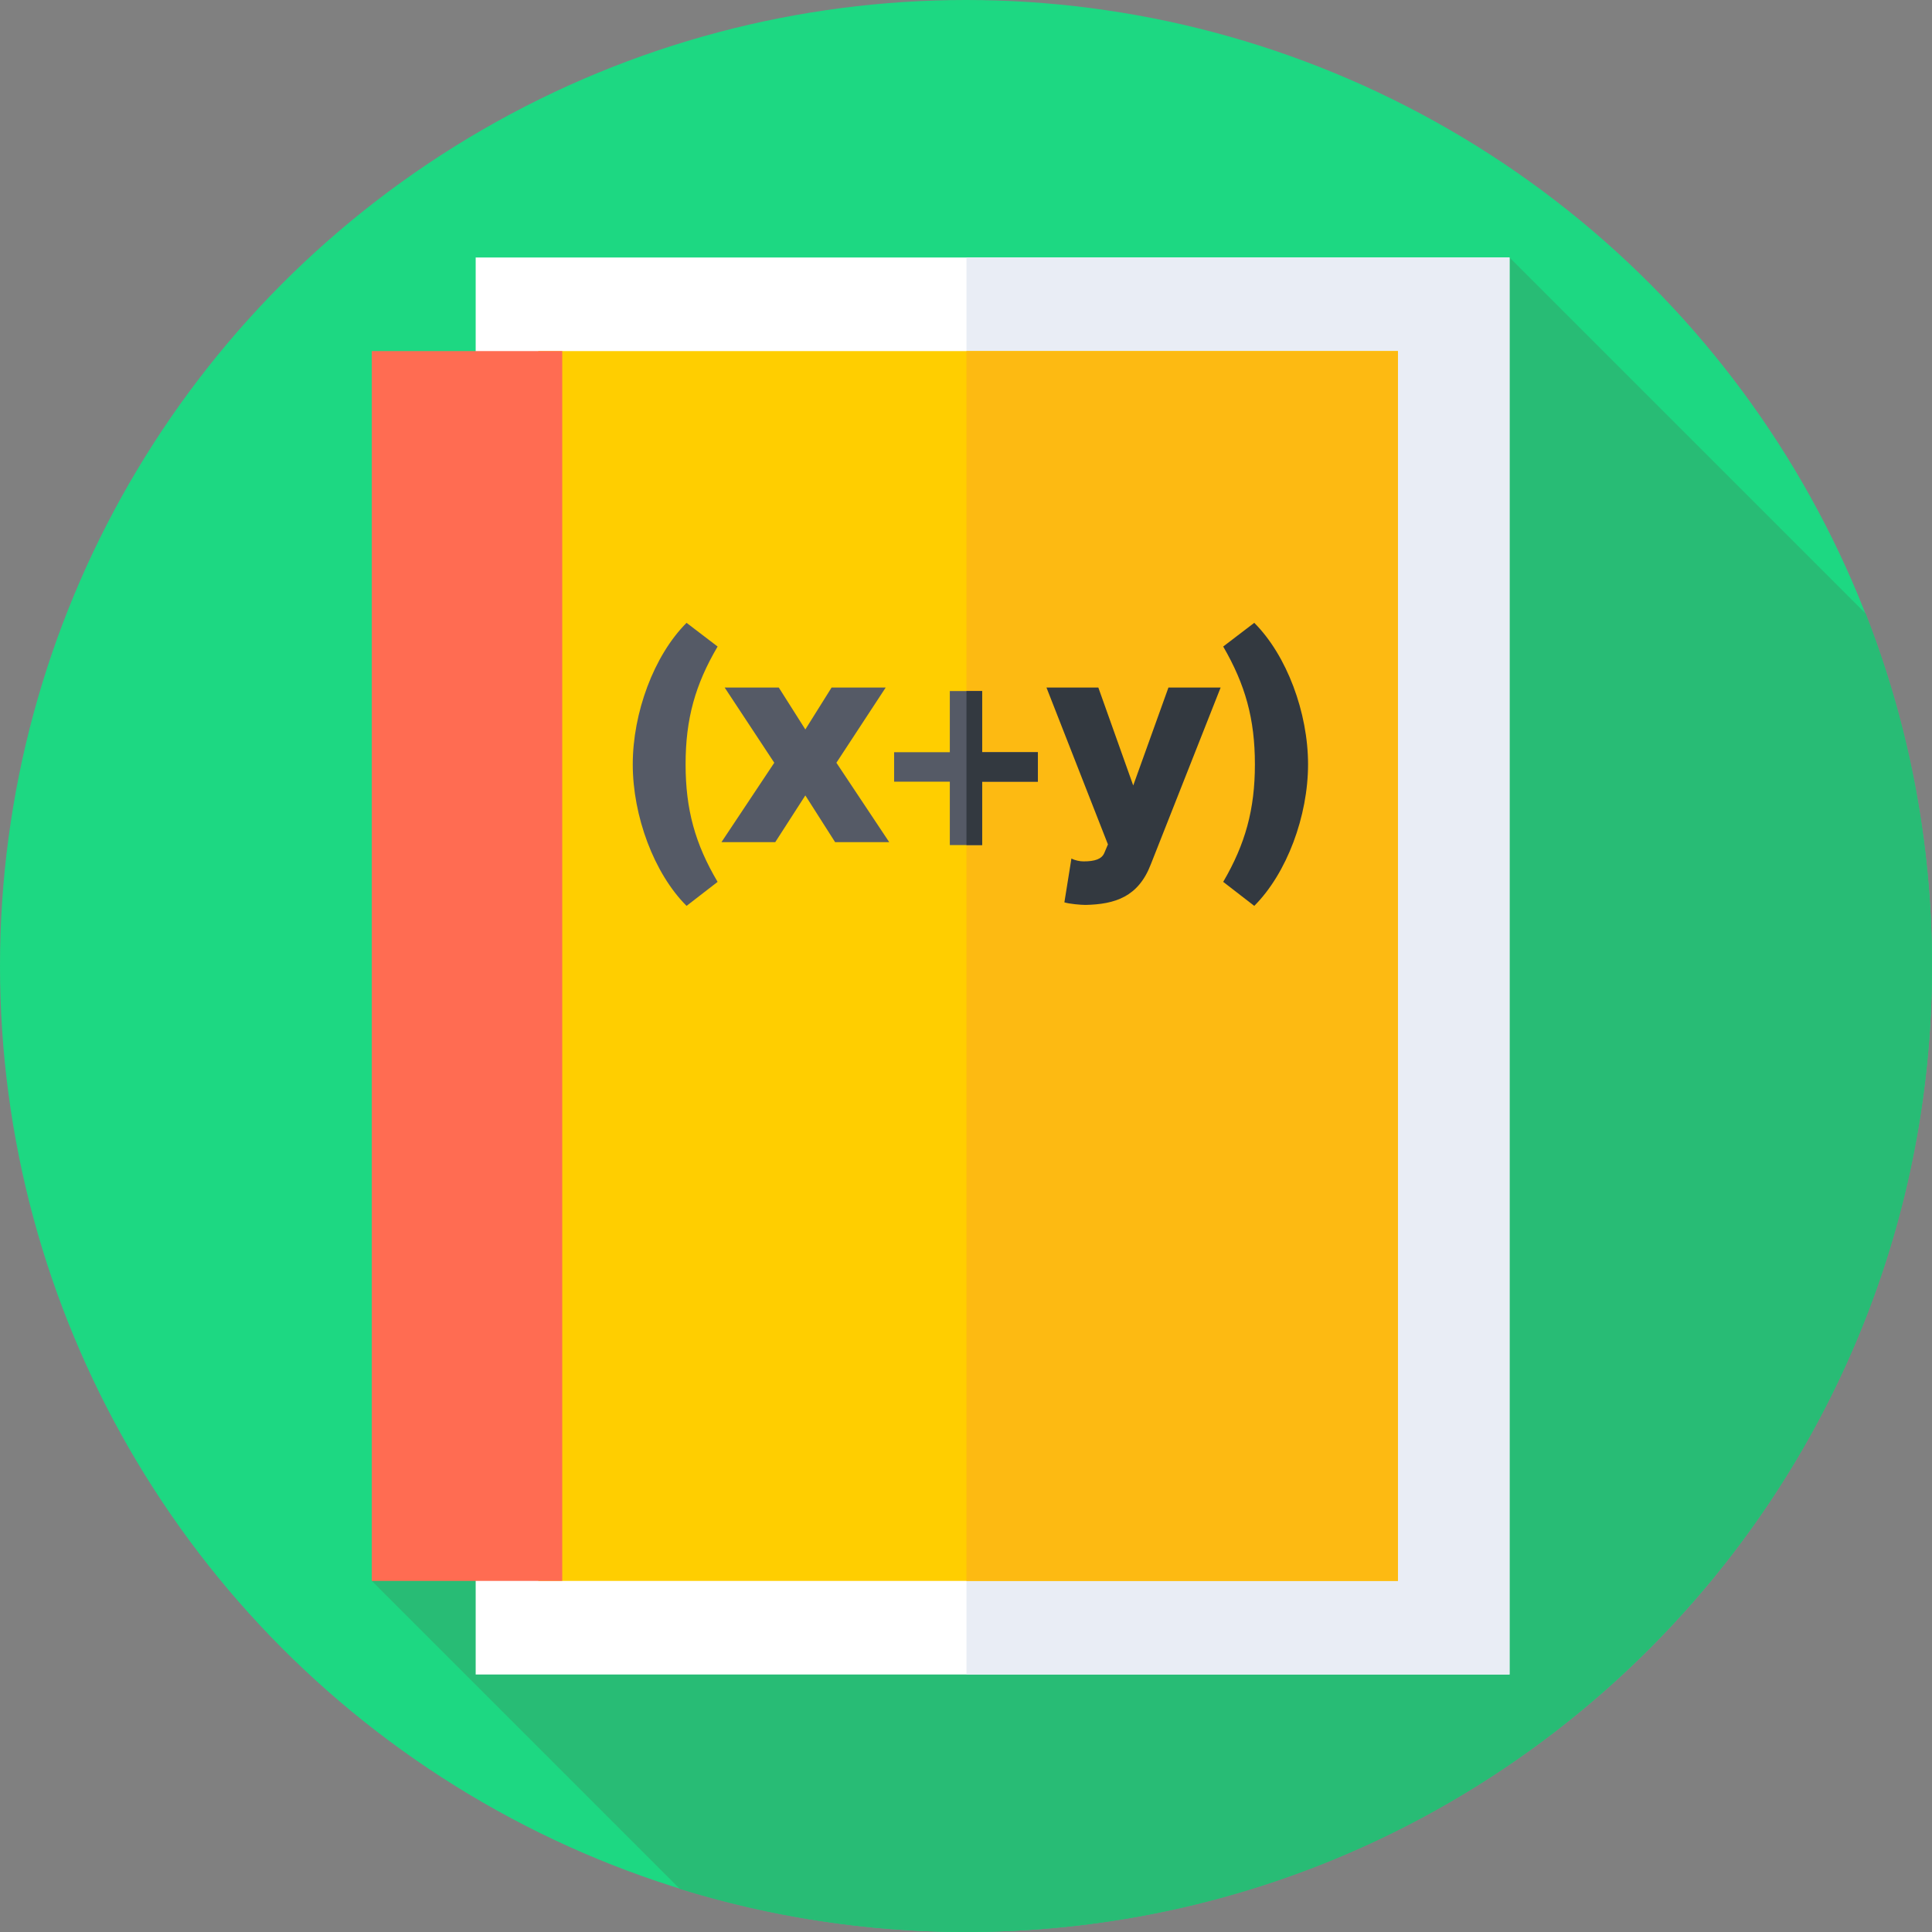 <svg id="Capa_1" enable-background="new 0 0 512 512" height="512" viewBox="0 0 512 512" width="512" xmlns="http://www.w3.org/2000/svg"><rect x="0" y="0" width="512" height="512" fill="#808080" stroke="none"/><g><g><g><g><g><g><g><circle cx="256" cy="256" fill="#1dd882" r="256"/></g></g></g></g></g></g><path d="m512 256c0-32.943-6.223-64.433-17.557-93.358l-94.401-94.402-301.508 350.718 81.62 81.62c23.967 7.423 49.439 11.422 75.846 11.422 141.385 0 256-114.615 256-256z" fill="#28bc75"/><g><path d="m126.06 68.24h273.982v375.519h-273.982z" fill="#fff"/></g><g><path d="m256.12 68.24h143.922v375.52h-143.922z" fill="#e9edf5"/></g><g><path d="m142.652 93.042h227.807v325.916h-227.807z" fill="#ffce00"/></g><g><path d="m256.12 93.042h114.338v325.916h-114.338z" fill="#fdba12"/></g><g><path d="m98.534 93.042h50.464v325.916h-50.464z" fill="#ff6c52"/></g><g><g fill="#555a66"><path d="m181.943 240.068c-8.655-8.655-14.256-23.844-14.256-37.505 0-13.662 5.601-28.85 14.256-37.505l8.23 6.279c-5.939 10.098-8.485 19.177-8.485 31.226 0 11.964 2.546 21.129 8.485 31.142z"/><path d="m221.315 223.182-7.892-12.389-7.976 12.389h-14.256l14.001-21.044-13.152-19.94h14.34l7.043 11.116 6.958-11.116h14.34l-13.067 19.94 14.001 21.044z"/><path d="m260.285 207.151v16.801h-8.57v-16.801h-14.765v-7.807h14.765v-16.207h8.57v16.207h14.765v7.807z"/></g><path d="m260.285 183.137h-4.165v40.815h4.165v-16.802h14.765v-7.806h-14.765z" fill="#333940"/><path d="m283.94 227.51c.933.509 2.206.764 3.224.764 2.971 0 4.837-.594 5.516-2.291l.934-2.206-16.292-41.578h13.746l9.249 25.965 9.334-25.965h13.832l-18.499 46.839c-3.309 8.655-9.503 10.607-17.31 10.776-1.188 0-4.243-.254-5.601-.679z" fill="#333940"/><path d="m324.162 233.704c5.855-10.013 8.4-19.177 8.4-31.142 0-12.049-2.546-21.128-8.4-31.226l8.23-6.279c8.655 8.655 14.256 23.844 14.256 37.505 0 13.662-5.601 28.851-14.256 37.505z" fill="#333940"/></g></g></svg>